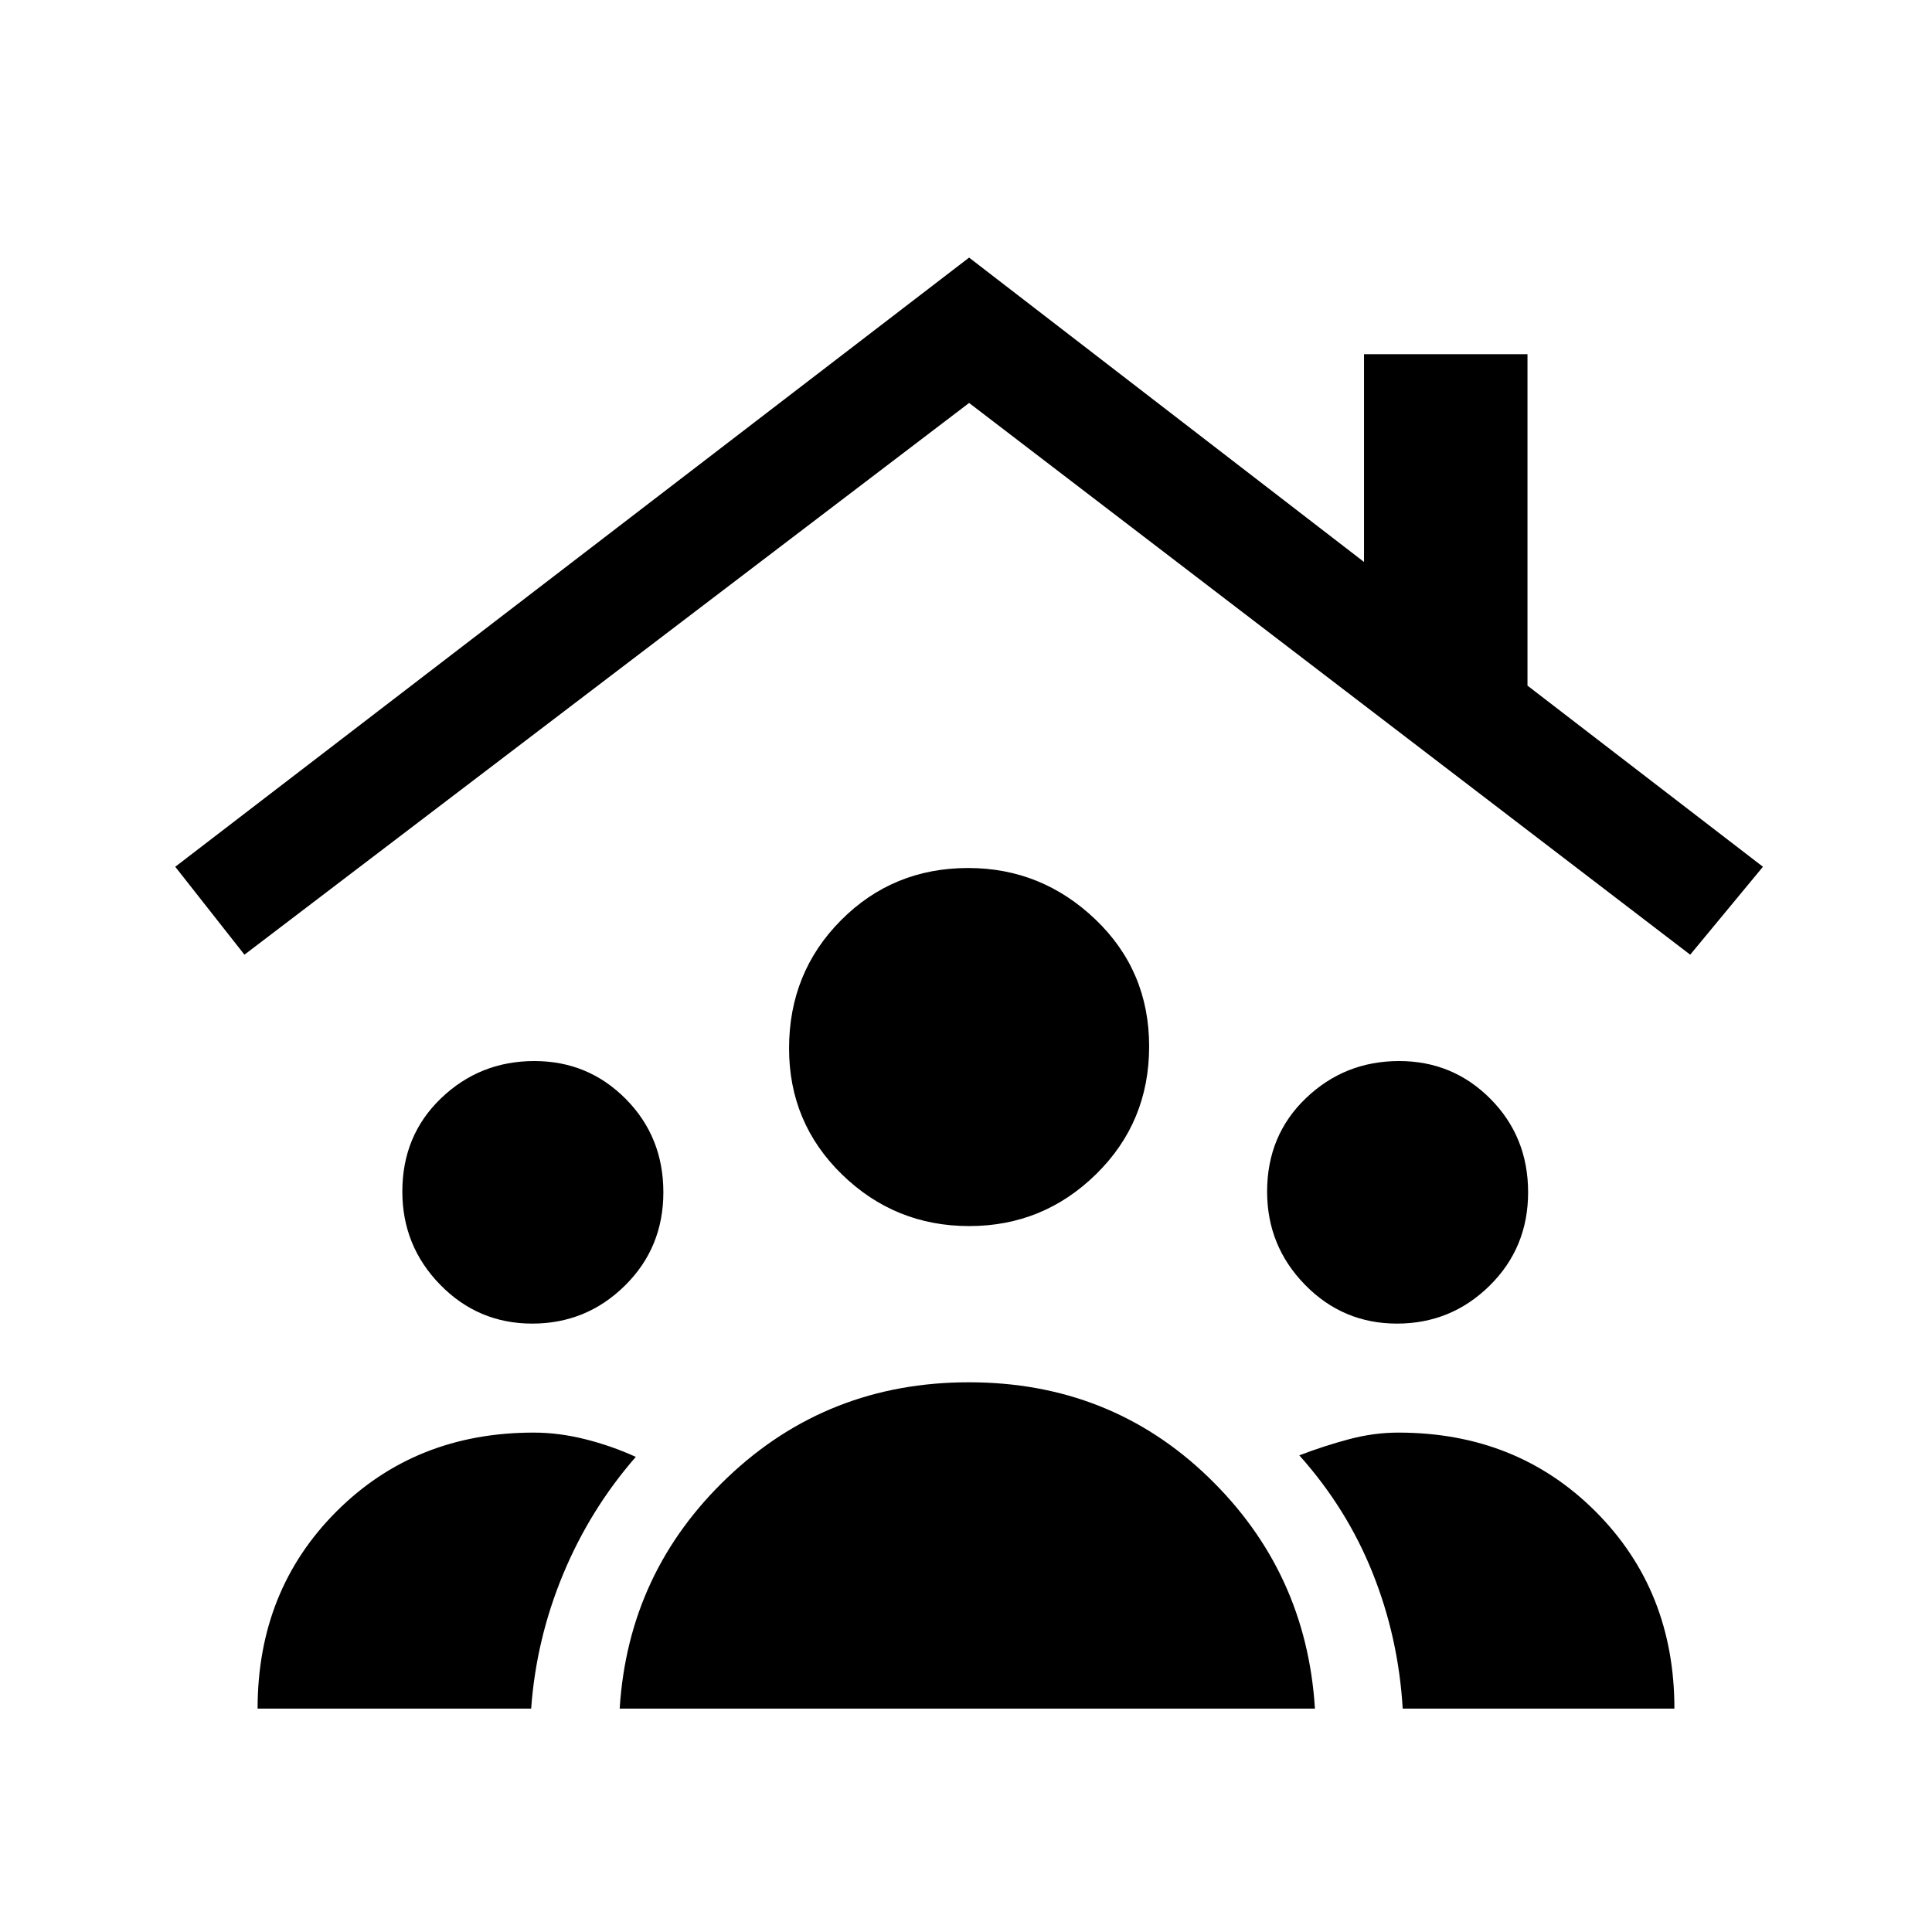 <svg xmlns="http://www.w3.org/2000/svg" height="20" viewBox="0 -960 960 960" width="20"><path d="M264.48-302.31q-26.86 0-45.71-19.27t-18.85-46.33q0-27.94 19.27-46.4 19.27-18.46 46.34-18.46 26.74 0 45.41 18.83 18.68 18.84 18.68 46.39t-19.14 46.4q-19.13 18.84-46 18.84Zm429.7 0q-26.87 0-45.72-19.27-18.84-19.27-18.84-46.33 0-27.94 19.27-46.4 19.27-18.46 46.33-18.46 26.74 0 45.41 18.83 18.68 18.84 18.68 46.39t-19.13 46.4q-19.14 18.84-46 18.84Zm-212.59-48.46q-36.82 0-63.17-25.61-26.34-25.62-26.34-62.71 0-37.68 25.81-63.64 25.82-25.96 63.21-25.96 36.44 0 63.17 25.52Q571-477.64 571-440.05q0 37.59-26.29 63.43-26.3 25.85-63.12 25.85ZM307.92-111q4.23-68 53.82-115.08 49.59-47.07 119.69-47.07 70.11 0 118.92 47.07Q649.15-179 653.38-111H307.92ZM128-111q0-58.77 39.19-97.96 39.19-39.19 97.96-39.19 12.52 0 25.56 3.27 13.04 3.26 25.21 8.8-22.73 26.07-36.11 58.29-13.38 32.21-15.88 66.79H128Zm569 0q-2.12-35.35-14.95-67.4-12.82-32.06-36.43-58.45 12.5-4.77 24.78-8.03 12.28-3.27 24.45-3.27 58.77 0 97.96 39.19Q832-169.77 832-111H697ZM121.46-485.62l-34.38-43.69L481.54-832l196.23 151.23V-784H759v164.69l117 90-36.15 43.69-358.31-274.15-360.08 274.15Z"/></svg>
